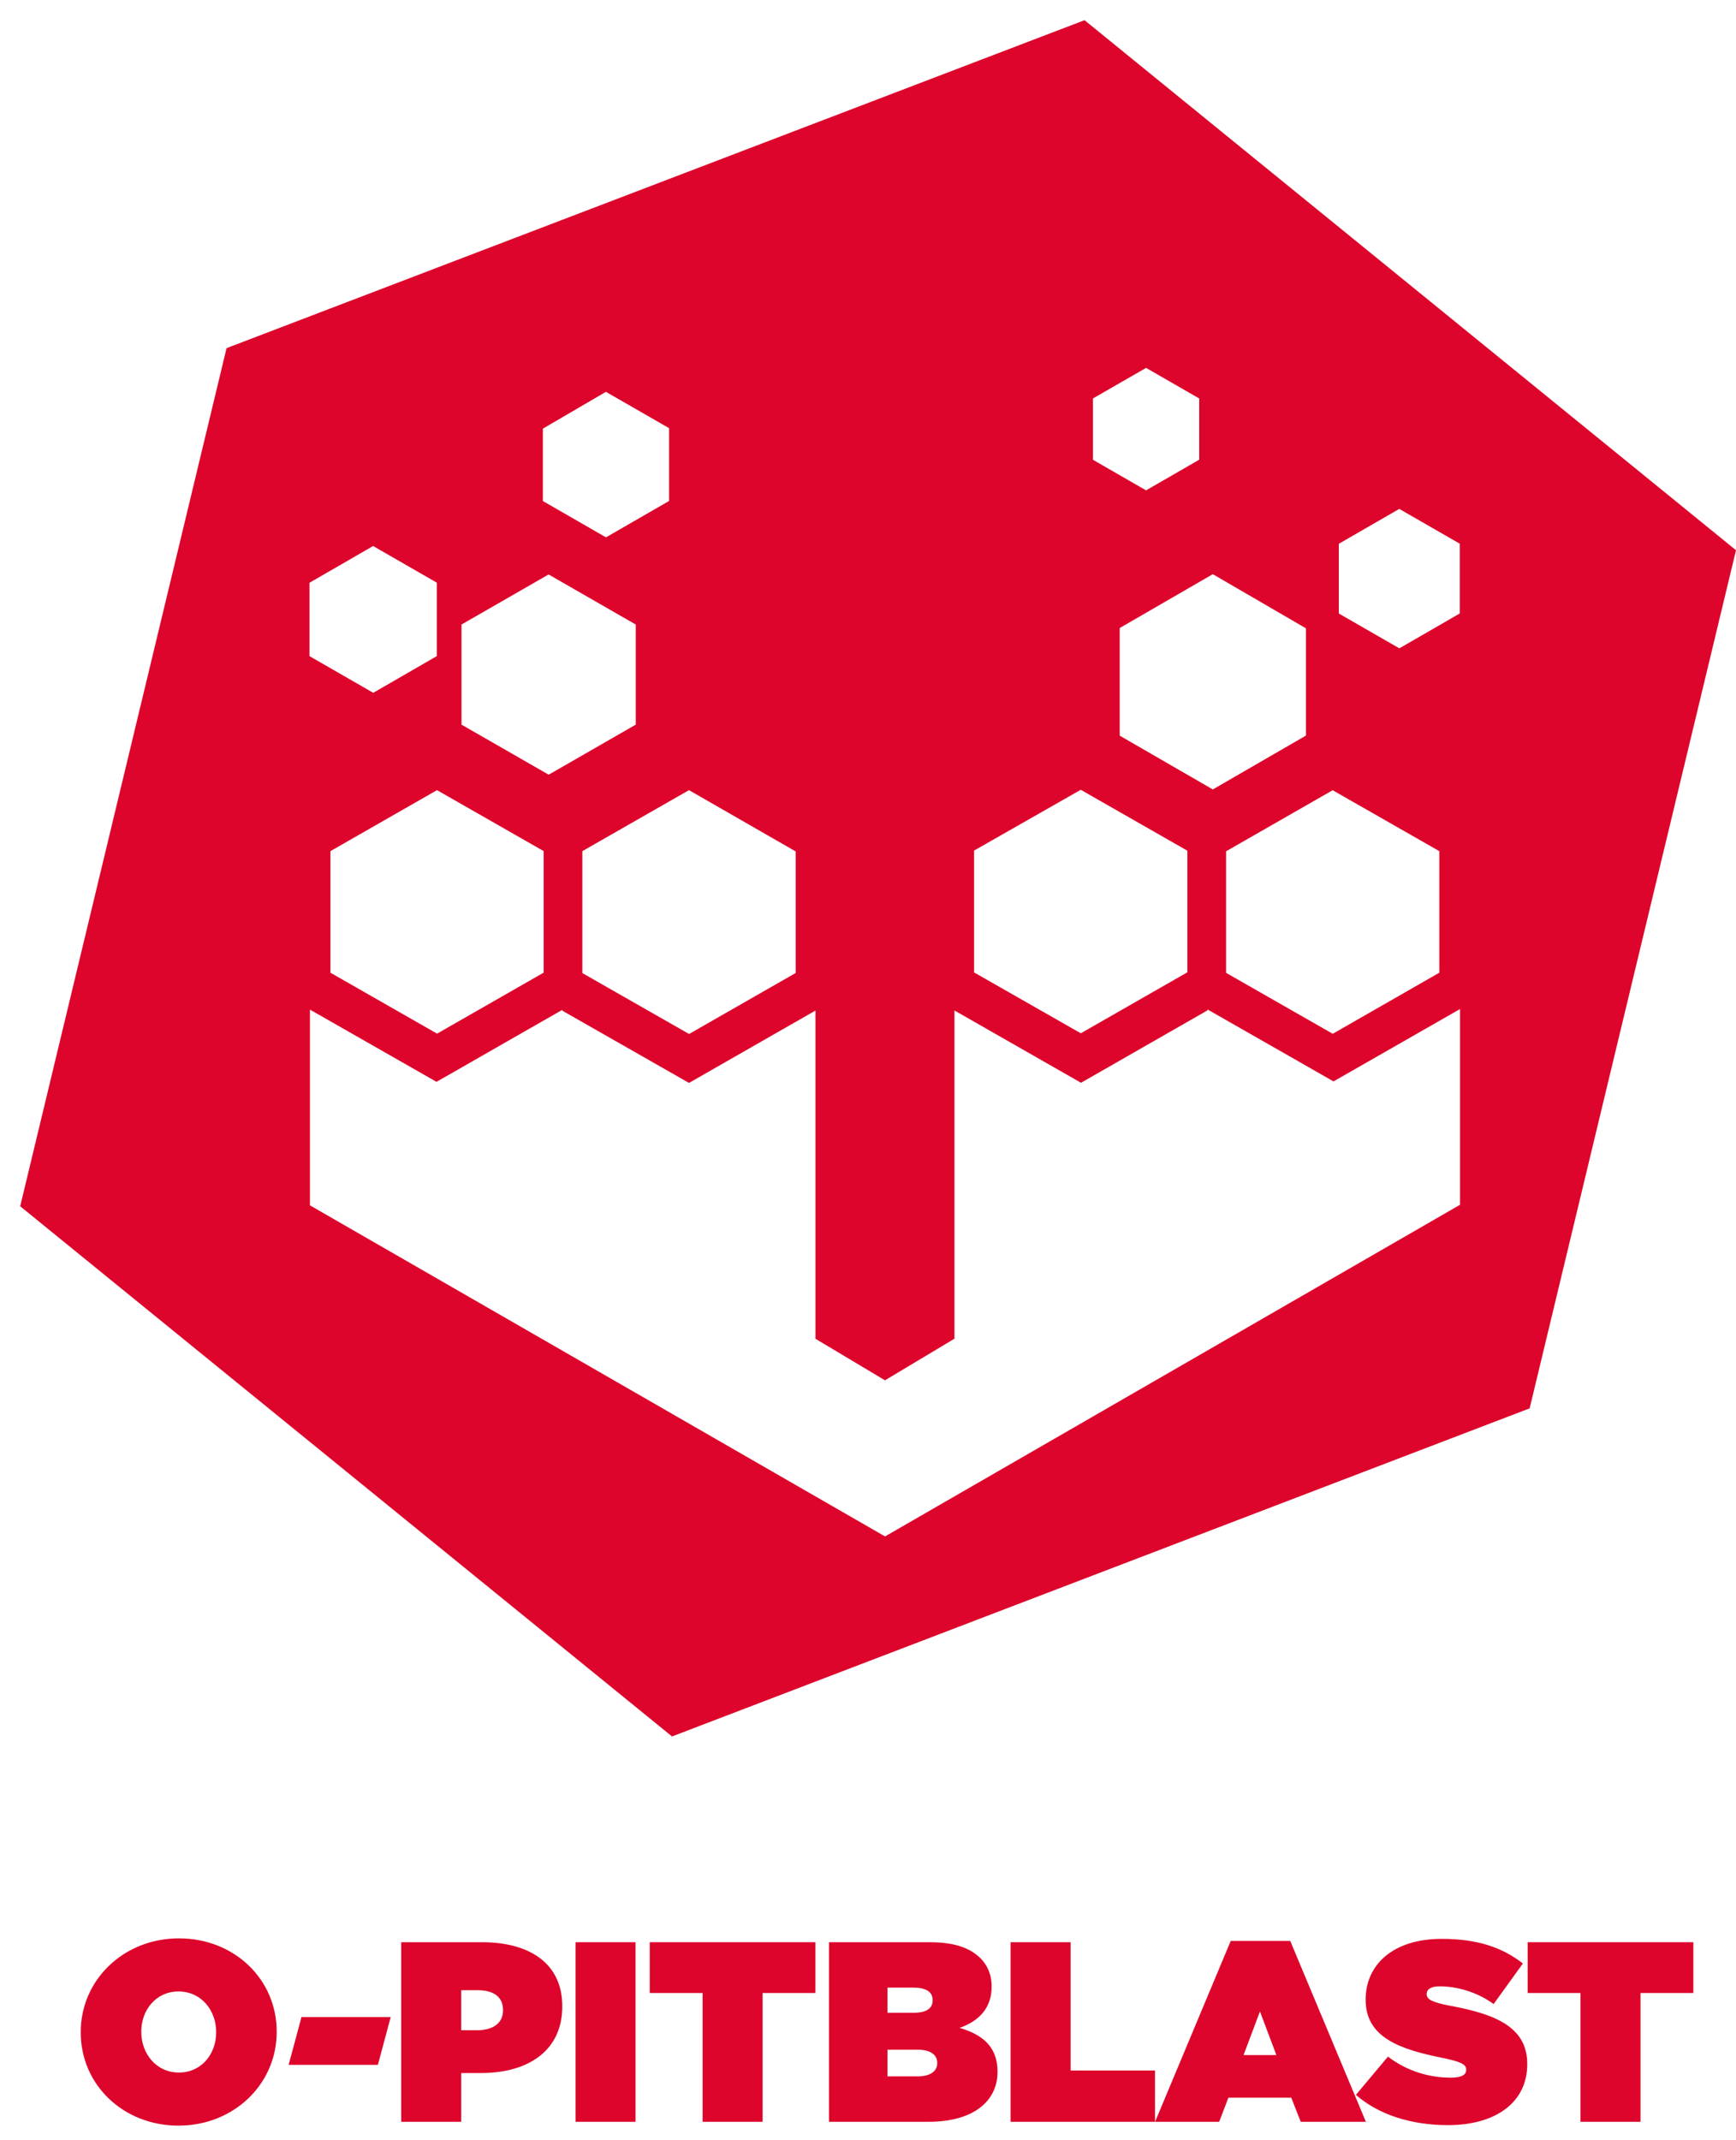 <svg width="86" height="106" viewBox="0 0 86 106" fill="none" xmlns="http://www.w3.org/2000/svg">
<path d="M8.841 105.275C6.096 105.275 4 103.242 4 100.663V100.638C4 98.058 6.122 96 8.866 96C11.611 96 13.707 98.033 13.707 100.612V100.638C13.707 103.217 11.585 105.275 8.841 105.275ZM8.866 102.645C9.997 102.645 10.709 101.705 10.709 100.663V100.638C10.709 99.583 9.985 98.63 8.841 98.63C7.71 98.63 6.999 99.57 6.999 100.612V100.638C6.999 101.692 7.723 102.645 8.866 102.645Z" fill="#DD052B"/>
<path d="M14.299 102.264L14.934 99.901H19.355L18.72 102.264H14.299Z" fill="#DD052B"/>
<path d="M19.875 105.085V96.191H23.877C26.241 96.191 27.854 97.245 27.854 99.354V99.38C27.854 101.527 26.215 102.671 23.814 102.671H22.848V105.085H19.875ZM22.848 100.549H23.648C24.411 100.549 24.919 100.206 24.919 99.57V99.545C24.919 98.897 24.449 98.567 23.661 98.567H22.848V100.549Z" fill="#DD052B"/>
<path d="M28.512 105.085V96.191H31.485V105.085H28.512Z" fill="#DD052B"/>
<path d="M34.806 105.085V98.706H32.188V96.191H40.396V98.706H37.779V105.085H34.806Z" fill="#DD052B"/>
<path d="M41.068 105.085V96.191H46.049C47.281 96.191 48.056 96.47 48.577 96.991C48.895 97.309 49.124 97.766 49.124 98.376V98.401C49.124 99.456 48.488 100.104 47.535 100.434C48.679 100.765 49.416 101.375 49.416 102.594V102.62C49.416 104.043 48.247 105.085 45.998 105.085H41.068ZM46.201 99.075V99.049C46.201 98.656 45.884 98.44 45.248 98.44H43.965V99.685H45.261C45.896 99.685 46.201 99.469 46.201 99.075ZM46.43 102.162C46.43 101.781 46.112 101.514 45.464 101.514H43.965V102.836H45.452C46.1 102.836 46.43 102.569 46.43 102.188V102.162Z" fill="#DD052B"/>
<path d="M50.064 105.085V96.191H53.037V102.544H57.218V105.085H50.064Z" fill="#DD052B"/>
<path d="M57.221 105.085L60.969 96.127H63.917L67.665 105.085H64.438L63.968 103.89H60.855L60.397 105.085H57.221ZM61.604 101.781H63.231L62.417 99.621L61.604 101.781Z" fill="#DD052B"/>
<path d="M71.731 105.25C69.927 105.25 68.301 104.742 67.17 103.751L68.758 101.857C69.724 102.594 70.829 102.899 71.871 102.899C72.405 102.899 72.634 102.76 72.634 102.518V102.493C72.634 102.239 72.354 102.099 71.401 101.908C69.406 101.502 67.653 100.93 67.653 99.049V99.024C67.653 97.334 68.974 96.025 71.427 96.025C73.142 96.025 74.412 96.432 75.442 97.245L73.993 99.253C73.155 98.643 72.151 98.376 71.325 98.376C70.88 98.376 70.677 98.528 70.677 98.745V98.77C70.677 99.011 70.918 99.164 71.859 99.342C74.133 99.761 75.658 100.422 75.658 102.213V102.239C75.658 104.106 74.12 105.25 71.731 105.25Z" fill="#DD052B"/>
<path d="M78.296 105.085V98.706H75.679V96.191H83.887V98.706H81.27V105.085H78.296Z" fill="#DD052B"/>
<path d="M53.727 1L11.223 17.242L1 59.742L33.291 86L75.777 69.751L86 27.251L53.727 1ZM69.319 25.204L72.317 26.928V30.382L69.322 32.11L66.324 30.385V26.932L69.319 25.204ZM71.302 42.154V48.175L66.022 51.2L60.739 48.182V42.161L66.019 39.137L71.302 42.154ZM64.695 31.118V36.431L60.082 39.098L55.469 36.434V31.104L60.082 28.437L64.695 31.118ZM56.775 18.22L59.408 19.735V22.767L56.775 24.286L54.142 22.77V19.735L56.775 18.22ZM53.539 39.115L58.822 42.133V48.154L53.542 51.175L48.255 48.161V42.126L53.539 39.115ZM39.416 42.168V48.189L34.136 51.21L28.849 48.193V42.154L34.132 39.133L39.416 42.168ZM30.016 19.406L33.146 21.205V24.811L30.019 26.613L26.893 24.814V21.23L30.016 19.406ZM27.177 28.451L31.495 30.931V35.889L27.181 38.368L22.862 35.889V30.931L27.177 28.451ZM26.932 42.151V48.172L21.652 51.193L16.369 48.175V42.154L21.648 39.133L26.932 42.151ZM15.332 28.862L18.483 27.042L21.642 28.859V32.492L18.491 34.313L15.332 32.496V28.862ZM43.844 76.094L15.354 59.696V50.002L21.624 53.58L27.858 50.013V50.056L34.132 53.633L40.399 50.048V66.305L43.841 68.362L47.283 66.301V50.045L53.553 53.626L59.82 50.038V49.995L66.061 53.558L72.328 49.974V59.668L43.844 76.094Z" fill="#DD052B"/>
</svg>
